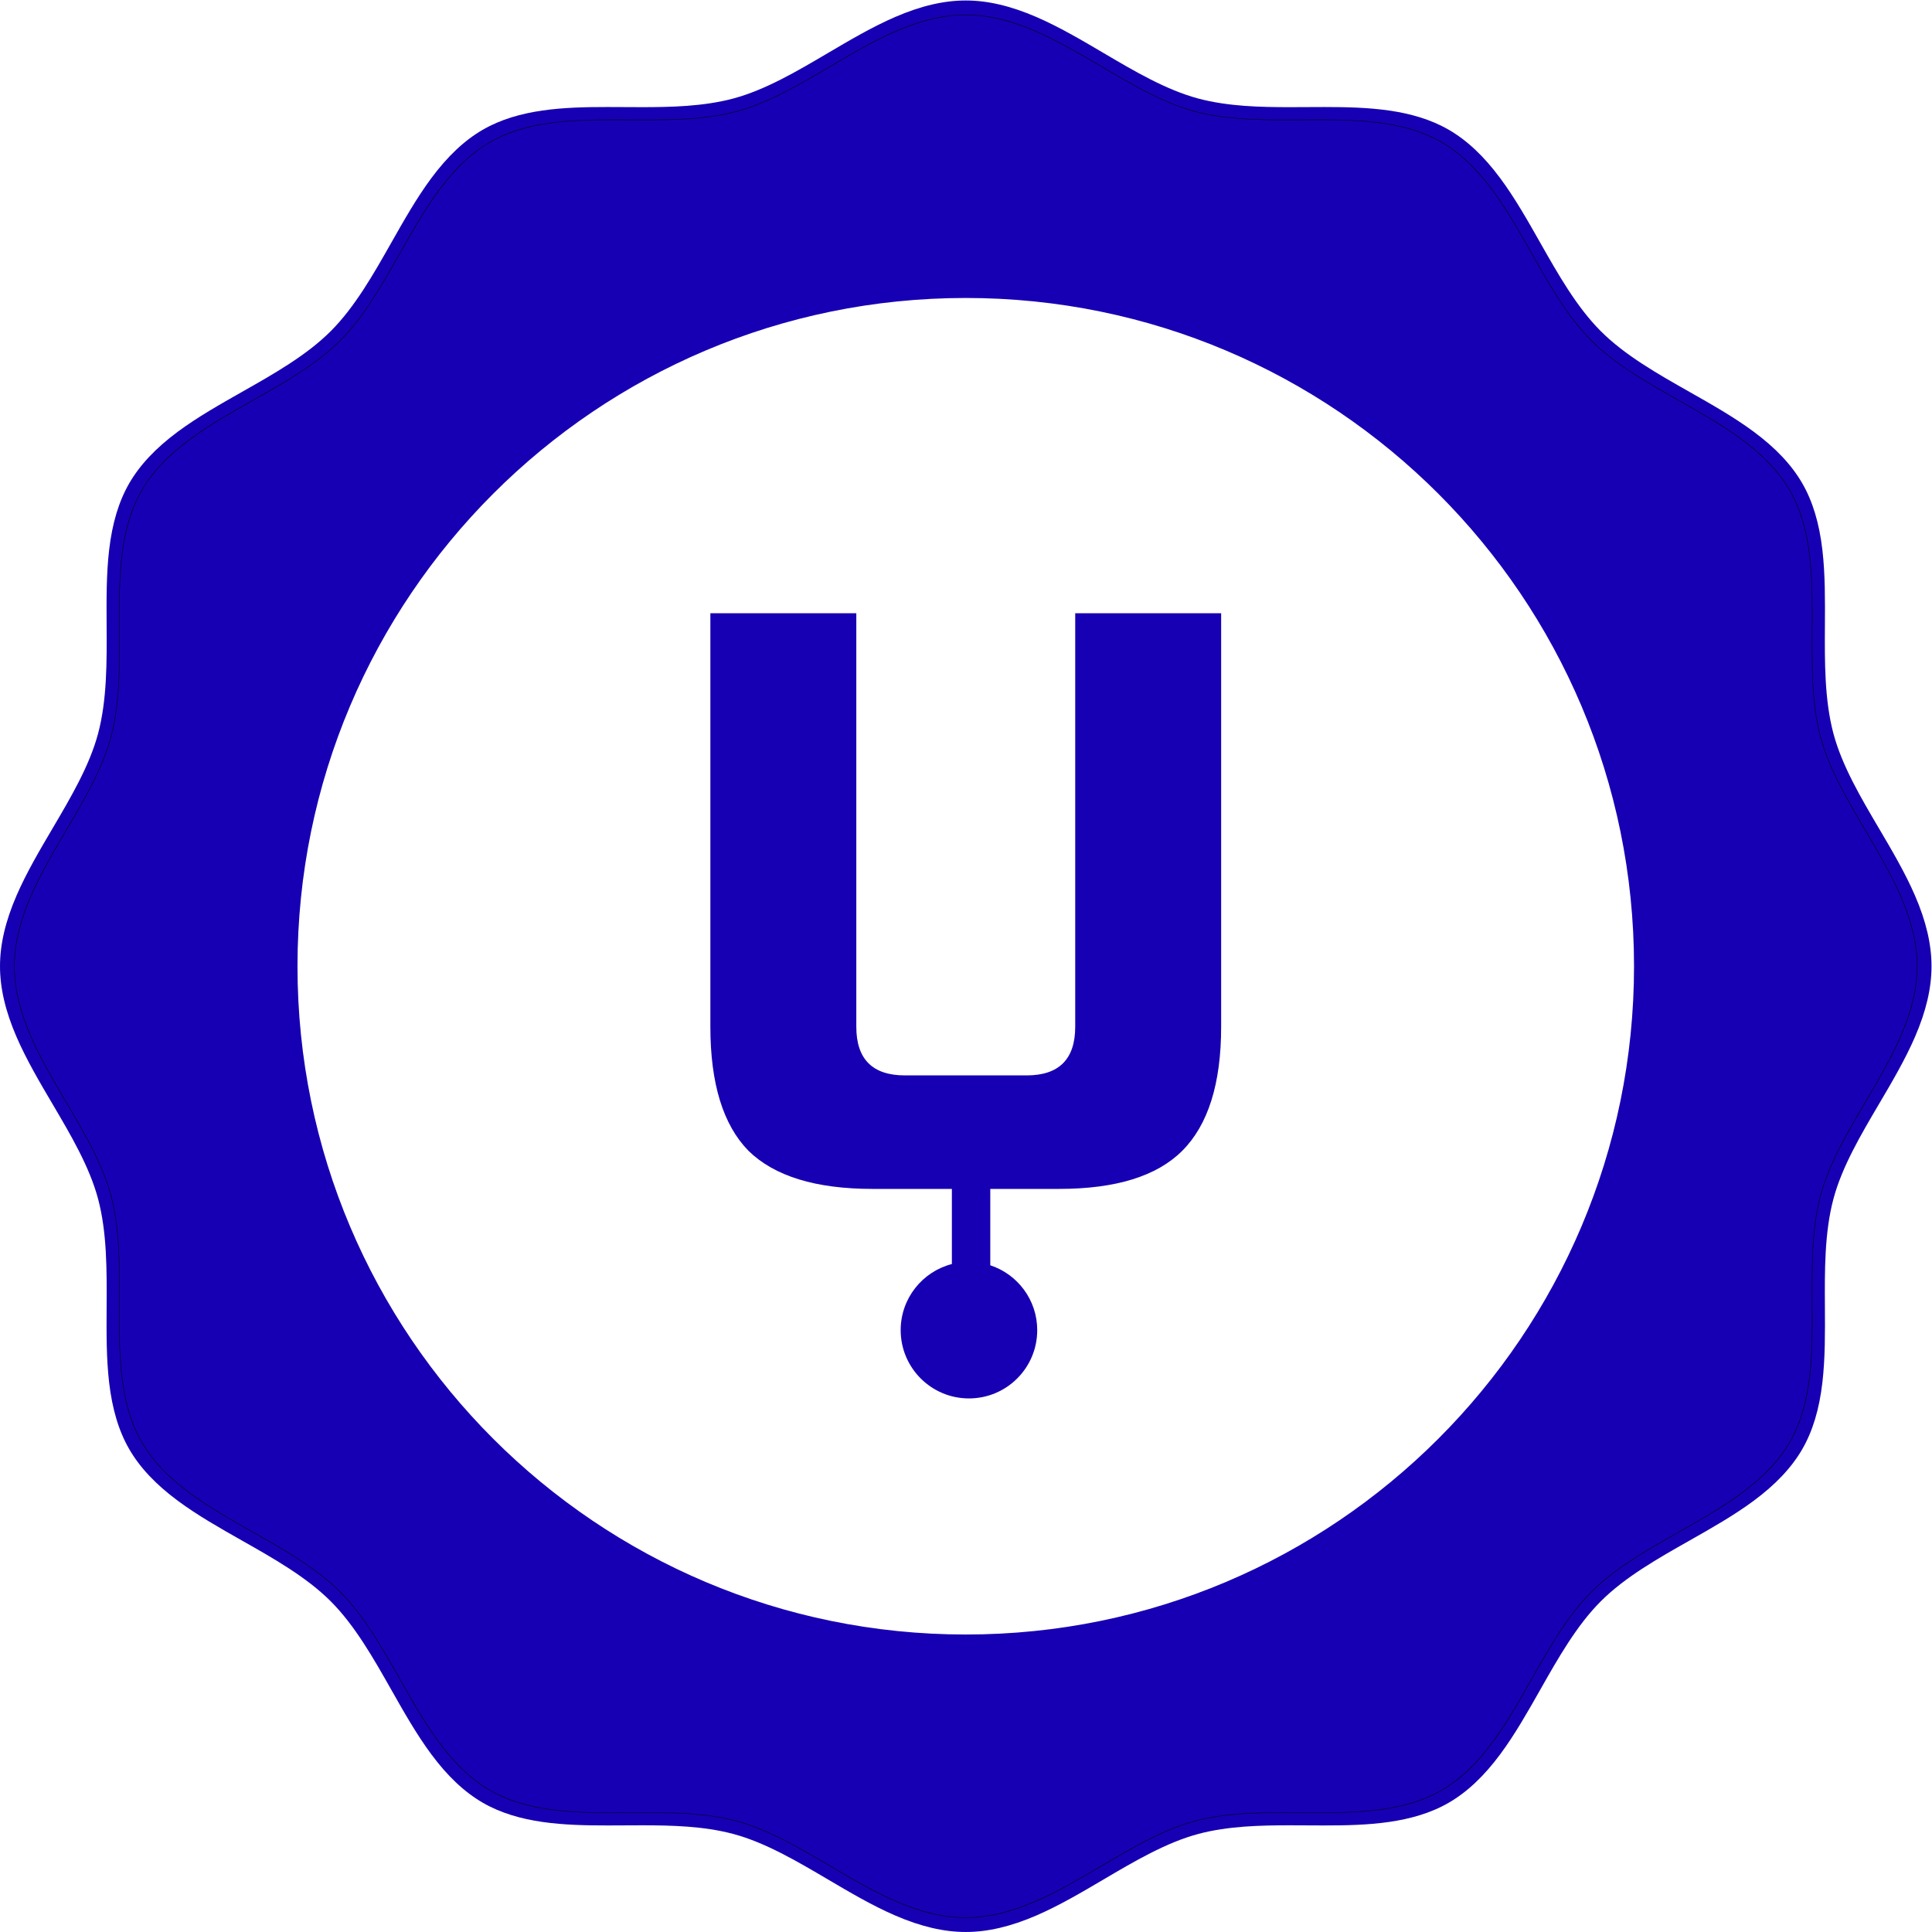 <?xml version="1.0" encoding="UTF-8" standalone="no"?>
<svg
   xmlns:dc="http://purl.org/dc/elements/1.1/"
   xmlns:cc="http://creativecommons.org/ns#"
   xmlns:rdf="http://www.w3.org/1999/02/22-rdf-syntax-ns#"
   xmlns:svg="http://www.w3.org/2000/svg"
   xmlns="http://www.w3.org/2000/svg"
   xmlns:sodipodi="http://sodipodi.sourceforge.net/DTD/sodipodi-0.dtd"
   xmlns:inkscape="http://www.inkscape.org/namespaces/inkscape"
   version="1.1"
   id="svg2"
   xml:space="preserve"
   width="5333.333"
   height="5333.333"
   viewBox="0 0 5333.333 5333.333"
   sodipodi:docname="uavcan-conformity-mark.svg"
   inkscape:version="1.0.1 (3bc2e813f5, 2020-09-07)"><defs
     id="defs6"><clipPath
       clipPathUnits="userSpaceOnUse"
       id="clipPath18"><path
         d="M 0,4000 H 4000 V 0 H 0 Z"
         id="path16" /></clipPath></defs><sodipodi:namedview
     pagecolor="#ffffff"
     bordercolor="#666666"
     borderopacity="1"
     objecttolerance="10"
     gridtolerance="10"
     guidetolerance="10"
     inkscape:pageopacity="0"
     inkscape:pageshadow="2"
     inkscape:window-width="3840"
     inkscape:window-height="2102"
     id="namedview4"
     showgrid="false"
     inkscape:zoom="0.22949999"
     inkscape:cx="2666.6667"
     inkscape:cy="2666.6667"
     inkscape:window-x="3840"
     inkscape:window-y="0"
     inkscape:window-maximized="1"
     inkscape:current-layer="g10" /><g
     id="g10"
     inkscape:groupmode="layer"
     inkscape:label="UAVCAN"
     transform="matrix(1.333,0,0,-1.333,0,5333.333)"><g
       id="g12"><g
         id="g14"
         clip-path="url(#clipPath18)"><g
           id="g20"
           transform="translate(2226.674,2731.009)"><path
             d="m 0,0 v -856.299 c 0,-67.18 -33.58,-100.76 -100.74,-100.76 h -251.858 c -67.161,0 -100.741,33.58 -100.741,100.76 V 0 h -302.228 v -856.299 c 0,-117.54 26.306,-203.18 78.916,-256.9 53.728,-52.62 139.359,-78.92 256.892,-78.92 h 164.349 v -155.575 c -60.977,-15.697 -106.036,-71.051 -106.036,-136.925 0,-78.099 63.304,-141.399 141.386,-141.399 78.1,0 141.4,63.3 141.4,141.399 0,62.654 -40.762,115.782 -97.22,134.333 v 158.167 h 142.3 c 117.54,0 202.6,26.3 255.22,78.92 53.719,53.72 80.58,139.36 80.58,256.9 L 302.22,0 Z"
             style="fill:#1700b3;fill-opacity:1;fill-rule:nonzero;stroke:none"
             id="path22" /></g><g
           id="g24"
           transform="translate(2000,616.071)"><path
             d="m 0,0 c -764.323,0 -1383.929,619.605 -1383.929,1383.929 0,764.322 619.606,1383.928 1383.929,1383.928 764.323,0 1383.929,-619.606 1383.929,-1383.928 C 1383.929,619.605 764.323,0 0,0 m 2000,1383.929 c 0,45.185 -11.16,92.969 -34.117,146.082 -20.455,47.326 -48.038,94.12 -74.712,139.374 -37.603,63.794 -76.485,129.76 -94.216,196.095 -18.651,69.785 -18.184,148.573 -17.733,224.767 0.306,51.887 0.624,105.542 -5.171,155.423 -6.486,55.83 -20.137,101.113 -41.733,138.44 -21.992,38.01 -54.894,72.954 -100.588,106.828 -40.776,30.229 -87.7,56.803 -133.078,82.502 -65.633,37.171 -133.501,75.607 -183.517,125.623 -50.016,50.016 -88.452,117.884 -125.623,183.519 -25.699,45.377 -52.274,92.3 -82.503,133.078 -33.874,45.693 -68.818,78.595 -106.827,100.587 -75.035,43.412 -168.613,47.045 -258.03,47.045 -11.924,0 -24.08,-0.072 -35.835,-0.142 -11.78,-0.069 -23.961,-0.142 -35.919,-0.142 -59.01,0 -127.135,1.382 -188.846,17.876 -66.336,17.73 -132.302,56.613 -196.096,94.216 -45.254,26.674 -92.048,54.256 -139.373,74.712 C 92.97,3372.769 45.186,3383.929 0,3383.929 c -45.186,0 -92.969,-11.16 -146.083,-34.117 -47.325,-20.456 -94.12,-48.038 -139.374,-74.712 -63.793,-37.603 -129.759,-76.486 -196.095,-94.216 -61.713,-16.495 -129.84,-17.876 -188.85,-17.876 -11.959,0 -24.138,0.072 -35.916,0.141 -11.753,0.07 -23.906,0.142 -35.813,0.142 -89.429,0 -183.017,-3.632 -258.051,-47.045 -38.009,-21.992 -72.953,-54.893 -106.827,-100.586 -30.23,-40.778 -56.804,-87.701 -82.503,-133.079 -37.17,-65.634 -75.607,-133.501 -125.622,-183.518 -50.016,-50.016 -117.885,-88.451 -183.518,-125.622 -45.378,-25.699 -92.302,-52.274 -133.079,-82.503 -45.693,-33.874 -78.595,-68.817 -100.587,-106.828 -21.596,-37.327 -35.247,-82.611 -41.733,-138.44 -5.795,-49.882 -5.477,-103.536 -5.17,-155.423 0.451,-76.195 0.918,-154.983 -17.735,-224.767 -17.73,-66.335 -56.612,-132.302 -94.215,-196.095 -26.674,-45.254 -54.257,-92.049 -74.712,-139.374 -22.957,-53.113 -34.117,-100.897 -34.117,-146.082 0,-45.186 11.16,-92.97 34.116,-146.082 20.456,-47.326 48.039,-94.12 74.713,-139.374 37.603,-63.794 76.485,-129.76 94.215,-196.097 18.653,-69.783 18.186,-148.571 17.735,-224.766 -0.307,-51.887 -0.625,-105.542 5.17,-155.423 6.486,-55.829 20.137,-101.113 41.734,-138.44 21.991,-38.01 54.893,-72.954 100.586,-106.827 40.777,-30.23 87.701,-56.804 133.079,-82.503 65.633,-37.171 133.501,-75.607 183.517,-125.623 50.016,-50.016 88.452,-117.884 125.623,-183.518 25.699,-45.378 52.273,-92.301 82.503,-133.078 33.874,-45.693 68.817,-78.595 106.827,-100.588 75.035,-43.412 168.622,-47.045 258.048,-47.045 11.908,0 24.062,0.073 35.816,0.142 11.779,0.07 23.959,0.143 35.917,0.143 59.013,-0.001 127.14,-1.382 188.849,-17.876 66.336,-17.731 132.302,-56.614 196.096,-94.216 45.253,-26.674 92.048,-54.257 139.374,-74.712 53.113,-22.957 100.897,-34.117 146.082,-34.117 45.186,0 92.97,11.16 146.083,34.117 47.325,20.455 94.119,48.038 139.373,74.712 63.794,37.602 129.76,76.485 196.096,94.216 61.717,16.496 129.841,17.876 188.849,17.876 11.948,0 24.117,-0.073 35.885,-0.143 11.765,-0.069 23.93,-0.142 35.848,-0.142 89.427,0 183.012,3.633 258.048,47.045 38.009,21.993 72.954,54.895 106.827,100.588 30.229,40.777 56.804,87.7 82.503,133.078 37.171,65.634 75.607,133.501 125.623,183.518 50.015,50.016 117.884,88.452 183.517,125.623 45.378,25.699 92.302,52.273 133.078,82.503 45.694,33.874 78.596,68.817 100.588,106.827 21.596,37.327 35.247,82.611 41.733,138.44 5.795,49.882 5.477,103.536 5.171,155.423 -0.451,76.195 -0.918,154.984 17.733,224.767 17.731,66.336 56.613,132.302 94.216,196.096 26.674,45.254 54.257,92.048 74.712,139.373 22.957,53.113 34.117,100.897 34.117,146.083"
             style="fill:#1700b3;fill-opacity:1;fill-rule:nonzero;stroke:none"
             id="path26" /></g><g
           id="g28"
           transform="translate(3752.814,1304.368)"><path
             d="m 0,0 c 0.303,-51.119 0.615,-103.978 -5.095,-153.135 -6.396,-55.053 -19.862,-99.717 -41.167,-136.539 -48.376,-83.613 -140.87,-135.996 -230.319,-186.654 -64.611,-36.591 -131.423,-74.429 -180.634,-123.64 -49.211,-49.211 -87.049,-116.022 -123.639,-180.634 -50.659,-89.449 -103.042,-181.943 -186.655,-230.319 -74.006,-42.818 -166.252,-46.401 -254.393,-46.401 -11.729,0 -23.702,0.071 -35.28,0.139 -11.602,0.07 -23.599,0.14 -35.375,0.14 -58.085,0 -125.139,-1.359 -185.859,-17.588 -65.267,-17.444 -130.205,-55.723 -193.005,-92.739 -89.456,-52.73 -181.957,-107.253 -281.393,-107.253 -99.437,0 -191.938,54.523 -281.394,107.253 -62.8,37.016 -127.738,75.295 -193.005,92.739 -60.72,16.229 -127.774,17.588 -185.859,17.588 -11.78,0 -23.781,-0.07 -35.386,-0.14 -11.575,-0.068 -23.544,-0.139 -35.269,-0.139 -88.14,0 -180.385,3.582 -254.394,46.401 -83.611,48.375 -135.994,140.869 -186.652,230.318 -36.592,64.613 -74.43,131.424 -123.642,180.635 -49.211,49.211 -116.022,87.049 -180.633,123.64 -89.45,50.659 -181.945,103.042 -230.32,186.654 -21.304,36.822 -34.77,81.486 -41.166,136.539 -5.711,49.157 -5.398,102.016 -5.095,153.135 0.444,75.009 0.903,152.57 -17.449,221.233 -17.444,65.267 -55.721,130.205 -92.738,193.006 -52.729,89.456 -107.253,181.957 -107.253,281.393 0,99.436 54.524,191.937 107.252,281.392 37.017,62.8 75.295,127.739 92.739,193.006 18.352,68.663 17.893,146.226 17.449,221.234 -0.303,51.118 -0.616,103.977 5.095,153.134 6.396,55.054 19.862,99.717 41.166,136.54 48.375,83.611 140.869,135.994 230.319,186.652 64.611,36.592 131.424,74.431 180.635,123.642 49.211,49.211 87.049,116.023 123.641,180.634 50.658,89.449 103.041,181.944 186.652,230.319 74.007,42.818 166.254,46.401 254.396,46.401 11.729,0 23.701,-0.071 35.278,-0.14 11.601,-0.068 23.596,-0.139 35.373,-0.139 58.085,0 125.14,1.359 185.861,17.588 65.267,17.444 130.205,55.722 193.005,92.739 89.456,52.729 181.957,107.253 281.394,107.253 99.435,0 191.936,-54.524 281.391,-107.253 62.801,-37.017 127.739,-75.294 193.007,-92.738 60.721,-16.23 127.776,-17.589 185.862,-17.589 11.776,0 23.772,0.071 35.372,0.139 11.578,0.069 23.549,0.14 35.278,0.14 88.142,0 180.389,-3.583 254.395,-46.401 83.613,-48.375 135.995,-140.87 186.655,-230.32 36.59,-64.611 74.428,-131.422 123.639,-180.634 49.211,-49.211 116.023,-87.049 180.635,-123.641 89.448,-50.658 181.943,-103.04 230.318,-186.652 21.305,-36.823 34.771,-81.486 41.167,-136.54 5.71,-49.157 5.398,-102.016 5.095,-153.134 -0.444,-75.008 -0.903,-152.57 17.448,-221.233 17.445,-65.267 55.723,-130.205 92.74,-193.005 C 162.917,887.57 217.44,795.068 217.44,695.632 217.44,596.195 162.917,503.694 110.188,414.238 73.171,351.438 34.893,286.5 17.448,221.233 -0.903,152.57 -0.444,75.009 0,0 m 217.939,695.632 c 0,170.268 -158.035,317.493 -200.007,474.527 -43.429,162.485 18.547,368.769 -63.76,511.03 -83.493,144.307 -293.918,193.281 -411.033,310.396 -117.116,117.115 -166.089,327.54 -310.397,411.033 -72.91,42.184 -162.615,46.468 -254.644,46.468 -23.476,-10e-4 -47.119,-0.279 -70.653,-0.279 -64.219,0 -127.765,2.078 -185.732,17.571 -157.035,41.973 -304.26,200.008 -474.527,200.008 -170.269,0 -317.493,-158.035 -474.528,-200.008 -57.976,-15.496 -121.506,-17.571 -185.736,-17.571 -23.535,0 -47.17,0.278 -70.645,0.278 -92.018,0 -181.747,-4.289 -254.649,-46.468 -144.307,-83.492 -193.281,-293.917 -310.396,-411.032 -117.114,-117.115 -327.54,-166.088 -411.032,-310.396 -82.308,-142.261 -20.332,-348.546 -63.761,-511.03 -41.972,-157.034 -200.008,-304.26 -200.008,-474.527 0,-170.268 158.036,-317.492 200.008,-474.528 43.429,-162.484 -18.547,-368.768 63.761,-511.029 83.492,-144.307 293.918,-193.281 411.032,-310.396 117.115,-117.116 166.088,-327.54 310.396,-411.033 72.911,-42.184 162.618,-46.468 254.647,-46.468 23.476,0 47.114,0.279 70.648,0.279 64.22,0 127.769,-2.078 185.735,-17.571 157.035,-41.973 304.26,-200.008 474.528,-200.008 170.267,0 317.492,158.035 474.527,200.008 57.976,15.496 121.505,17.572 185.735,17.571 23.534,0 47.173,-0.279 70.648,-0.279 92.017,0 181.745,4.29 254.646,46.468 144.308,83.493 193.281,293.917 310.397,411.033 117.115,117.115 327.54,166.089 411.033,310.396 82.307,142.262 20.331,348.545 63.76,511.029 41.972,157.036 200.007,304.26 200.007,474.528"
             style="fill:#000000;fill-opacity:1;fill-rule:nonzero;stroke:none"
             id="path30" /></g><g
           id="g32"
           transform="translate(3769.78,1525.73)"><path
             d="m 0,0 c -18.37,-68.729 -17.91,-146.325 -17.466,-221.367 0.303,-51.103 0.615,-103.945 -5.092,-153.072 -6.388,-54.986 -19.833,-99.584 -41.101,-136.347 -21.66,-37.436 -54.065,-71.851 -99.067,-105.212 -40.16,-29.773 -86.374,-55.945 -131.065,-81.256 -64.642,-36.608 -131.483,-74.463 -180.743,-123.723 -49.26,-49.259 -87.114,-116.101 -123.723,-180.743 -25.31,-44.691 -51.482,-90.905 -81.256,-131.065 -33.361,-45.002 -67.776,-77.406 -105.212,-99.067 -73.899,-42.755 -166.071,-46.333 -254.145,-46.333 -11.737,0 -23.719,0.072 -35.305,0.14 -11.591,0.068 -23.575,0.14 -35.343,0.14 -58.116,10e-4 -125.21,-1.36 -185.993,-17.606 -65.333,-17.462 -130.301,-55.757 -193.13,-92.791 -44.569,-26.27 -90.656,-53.436 -137.266,-73.582 -52.31,-22.61 -99.371,-33.6 -143.873,-33.6 -44.502,0 -91.564,10.99 -143.873,33.6 -46.61,20.146 -92.697,47.312 -137.266,73.582 -62.829,37.034 -127.798,75.329 -193.131,92.791 -60.776,16.244 -127.872,17.606 -185.992,17.606 -11.778,0 -23.774,-0.072 -35.375,-0.14 -11.576,-0.068 -23.546,-0.14 -35.274,-0.14 -88.074,0 -180.246,3.578 -254.145,46.333 -37.436,21.661 -71.851,54.065 -105.212,99.067 -29.773,40.16 -55.945,86.374 -81.256,131.066 -36.608,64.641 -74.463,131.483 -123.723,180.742 -49.259,49.26 -116.101,87.115 -180.742,123.723 -44.692,25.311 -90.905,51.483 -131.066,81.256 -45.002,33.361 -77.406,67.776 -99.065,105.212 -21.27,36.763 -34.715,81.361 -41.103,136.347 -5.707,49.127 -5.394,101.969 -5.092,153.072 0.445,75.042 0.904,152.638 -17.466,221.367 -17.462,65.333 -55.757,130.301 -92.791,193.131 -26.27,44.568 -53.436,90.655 -73.582,137.265 -22.61,52.31 -33.601,99.372 -33.601,143.874 0,44.501 10.991,91.563 33.601,143.873 20.146,46.609 47.312,92.696 73.582,137.266 37.034,62.828 75.329,127.797 92.791,193.13 18.37,68.728 17.911,146.325 17.466,221.367 -0.302,51.103 -0.615,103.946 5.092,153.073 6.388,54.984 19.833,99.584 41.102,136.347 21.659,37.435 54.064,71.85 99.066,105.212 40.161,29.772 86.374,55.944 131.066,81.255 64.641,36.608 131.483,74.463 180.743,123.723 49.259,49.259 87.114,116.101 123.723,180.742 25.31,44.692 51.482,90.906 81.255,131.066 33.361,45.002 67.777,77.406 105.212,99.066 73.899,42.756 166.072,46.333 254.148,46.333 11.727,0 23.696,-0.071 35.271,-0.14 11.6,-0.068 23.595,-0.139 35.373,-0.139 58.118,0 125.214,1.361 185.994,17.606 65.333,17.462 130.301,55.757 193.13,92.79 44.57,26.271 90.656,53.437 137.266,73.583 52.31,22.61 99.371,33.601 143.874,33.601 44.502,0 91.563,-10.991 143.873,-33.601 46.61,-20.146 92.697,-47.312 137.266,-73.583 62.829,-37.033 127.797,-75.328 193.13,-92.79 60.778,-16.245 127.872,-17.606 185.99,-17.606 11.778,0 23.775,0.072 35.376,0.14 11.578,0.068 23.549,0.14 35.293,0.14 88.065,0 180.228,-3.578 254.127,-46.334 37.436,-21.659 71.851,-54.063 105.212,-99.066 29.774,-40.16 55.946,-86.374 81.256,-131.065 36.609,-64.642 74.463,-131.484 123.723,-180.743 49.26,-49.26 116.101,-87.115 180.743,-123.724 44.691,-25.31 90.905,-51.482 131.065,-81.254 45.002,-33.362 77.407,-67.777 99.067,-105.212 21.268,-36.763 34.713,-81.362 41.101,-136.347 5.707,-49.127 5.395,-101.97 5.092,-153.073 C -17.91,1094.864 -18.37,1017.268 0,948.539 17.462,883.206 55.757,818.238 92.791,755.409 c 26.271,-44.57 53.437,-90.656 73.582,-137.266 22.61,-52.31 33.601,-99.371 33.601,-143.873 0,-44.502 -10.991,-91.564 -33.601,-143.874 C 146.228,283.786 119.062,237.699 92.791,193.13 55.757,130.301 17.462,65.333 0,0 m 200.475,474.27 c 0,99.436 -54.524,191.938 -107.253,281.394 -37.017,62.799 -75.295,127.737 -92.74,193.004 -18.351,68.664 -17.892,146.226 -17.448,221.234 0.303,51.118 0.615,103.976 -5.095,153.134 -6.396,55.054 -19.862,99.716 -41.167,136.54 -48.375,83.612 -140.87,135.994 -230.318,186.652 -64.612,36.592 -131.424,74.43 -180.635,123.641 -49.211,49.212 -87.048,116.023 -123.639,180.634 -50.659,89.45 -103.042,181.945 -186.655,230.32 -74.005,42.818 -166.253,46.401 -254.395,46.401 -11.729,0 -23.7,-0.071 -35.277,-0.14 -11.601,-0.068 -23.597,-0.14 -35.373,-0.14 -58.085,0 -125.141,1.36 -185.862,17.589 -65.267,17.445 -130.206,55.722 -193.007,92.739 -89.455,52.728 -181.956,107.252 -281.391,107.252 -99.437,0 -191.938,-54.524 -281.394,-107.253 -62.8,-37.017 -127.738,-75.294 -193.005,-92.738 -60.72,-16.229 -127.776,-17.589 -185.861,-17.589 -11.776,0 -23.772,0.072 -35.373,0.14 -11.577,0.068 -23.549,0.14 -35.278,0.14 -88.142,0 -180.389,-3.583 -254.395,-46.401 -83.612,-48.375 -135.995,-140.87 -186.653,-230.319 -36.592,-64.611 -74.429,-131.423 -123.641,-180.634 -49.211,-49.212 -116.023,-87.05 -180.635,-123.642 -89.449,-50.658 -181.943,-103.041 -230.318,-186.652 -21.305,-36.824 -34.771,-81.486 -41.167,-136.54 -5.711,-49.158 -5.398,-102.016 -5.095,-153.134 0.444,-75.008 0.903,-152.571 -17.449,-221.234 -17.444,-65.268 -55.722,-130.206 -92.739,-193.006 -52.728,-89.455 -107.252,-181.956 -107.252,-281.392 0,-99.436 54.524,-191.937 107.253,-281.393 37.017,-62.801 75.294,-127.739 92.739,-193.006 18.352,-68.663 17.892,-146.225 17.448,-221.233 -0.302,-51.119 -0.615,-103.978 5.095,-153.135 6.396,-55.054 19.862,-99.717 41.167,-136.539 48.375,-83.612 140.87,-135.995 230.319,-186.654 64.611,-36.591 131.422,-74.429 180.634,-123.64 49.211,-49.211 87.049,-116.023 123.641,-180.635 50.658,-89.449 103.041,-181.943 186.653,-230.318 74.008,-42.82 166.253,-46.402 254.393,-46.402 11.725,0 23.694,0.072 35.269,0.14 11.606,0.069 23.606,0.14 35.386,0.14 58.085,0 125.139,-1.36 185.859,-17.588 65.267,-17.445 130.205,-55.723 193.005,-92.739 89.456,-52.73 181.957,-107.253 281.394,-107.253 99.436,0 191.937,54.523 281.393,107.253 62.8,37.016 127.739,75.294 193.005,92.739 60.72,16.228 127.775,17.588 185.86,17.588 11.775,0 23.772,-0.071 35.375,-0.14 11.578,-0.068 23.55,-0.14 35.279,-0.14 88.141,0 180.388,3.583 254.393,46.402 83.614,48.376 135.996,140.87 186.655,230.319 36.591,64.611 74.428,131.423 123.639,180.634 49.211,49.211 116.023,87.049 180.634,123.64 89.449,50.658 181.943,103.041 230.319,186.654 21.305,36.822 34.771,81.485 41.167,136.539 5.71,49.157 5.398,102.016 5.095,153.135 -0.444,75.008 -0.903,152.57 17.448,221.233 17.445,65.267 55.723,130.205 92.74,193.005 52.729,89.456 107.253,181.957 107.253,281.394"
             style="fill:#000000;fill-opacity:1;fill-rule:nonzero;stroke:none"
             id="path34" /></g></g></g></g></svg>
